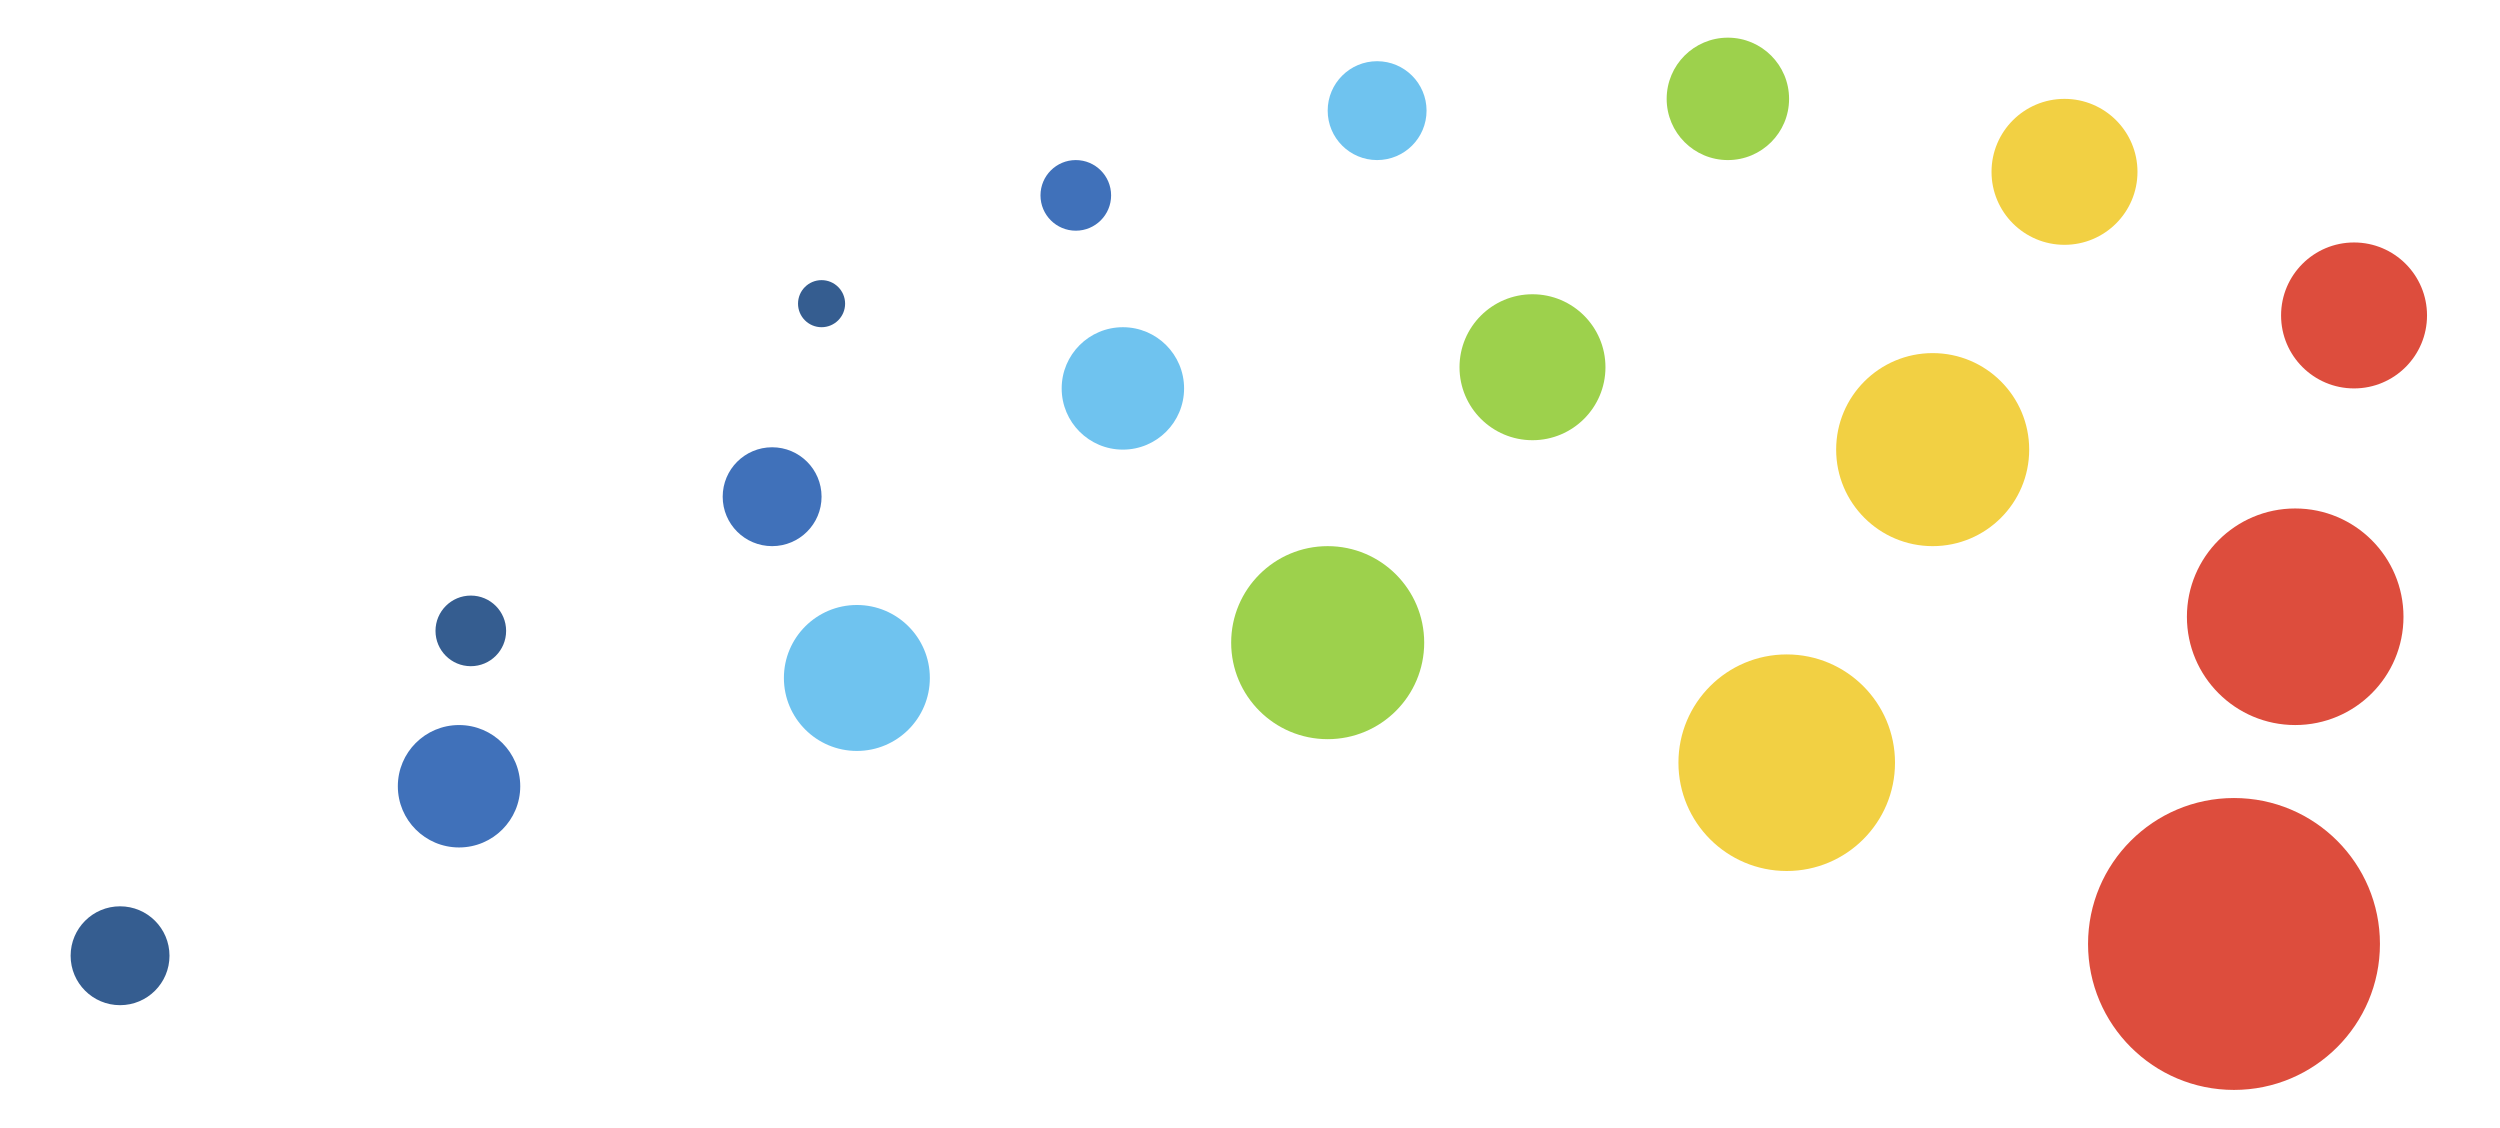 <svg xmlns="http://www.w3.org/2000/svg" viewBox="0 0 106.2 47.9"><circle fill="#DD4D3D" cx="94.9" cy="40.1" r="6.2"/><circle fill="#DD4D3D" cx="97.5" cy="26.2" r="4.6"/><circle fill="#F2D043" cx="75.9" cy="32.4" r="4.6"/><circle fill="#9DD14C" cx="56.4" cy="27.3" r="4.1"/><circle fill="#6FC3EF" cx="36.4" cy="28.8" r="3.1"/><circle fill="#4071BA" cx="19.5" cy="33.4" r="2.6"/><circle fill="#4071BA" cx="32.8" cy="21.1" r="2.1"/><circle fill="#4071BA" cx="45.7" cy="8.3" r="1.5"/><circle fill="#355D90" cx="5.1" cy="40.6" r="2.1"/><circle fill="#355D90" cx="20" cy="26.8" r="1.5"/><circle fill="#355D90" cx="34.9" cy="12.9" r="1"/><circle fill="#6FC3EF" cx="47.7" cy="16.5" r="2.6"/><circle fill="#6FC3EF" cx="58.5" cy="4.7" r="2.1"/><circle fill="#9DD14C" cx="65.1" cy="15.6" r="3.1"/><circle fill="#9DD14C" cx="73.4" cy="4.2" r="2.6"/><circle fill="#F2D043" cx="82.1" cy="19.1" r="4.1"/><circle fill="#F2D043" cx="87.7" cy="7.3" r="3.1"/><circle fill="#DD4D3D" cx="100" cy="13.4" r="3.1"/></svg>